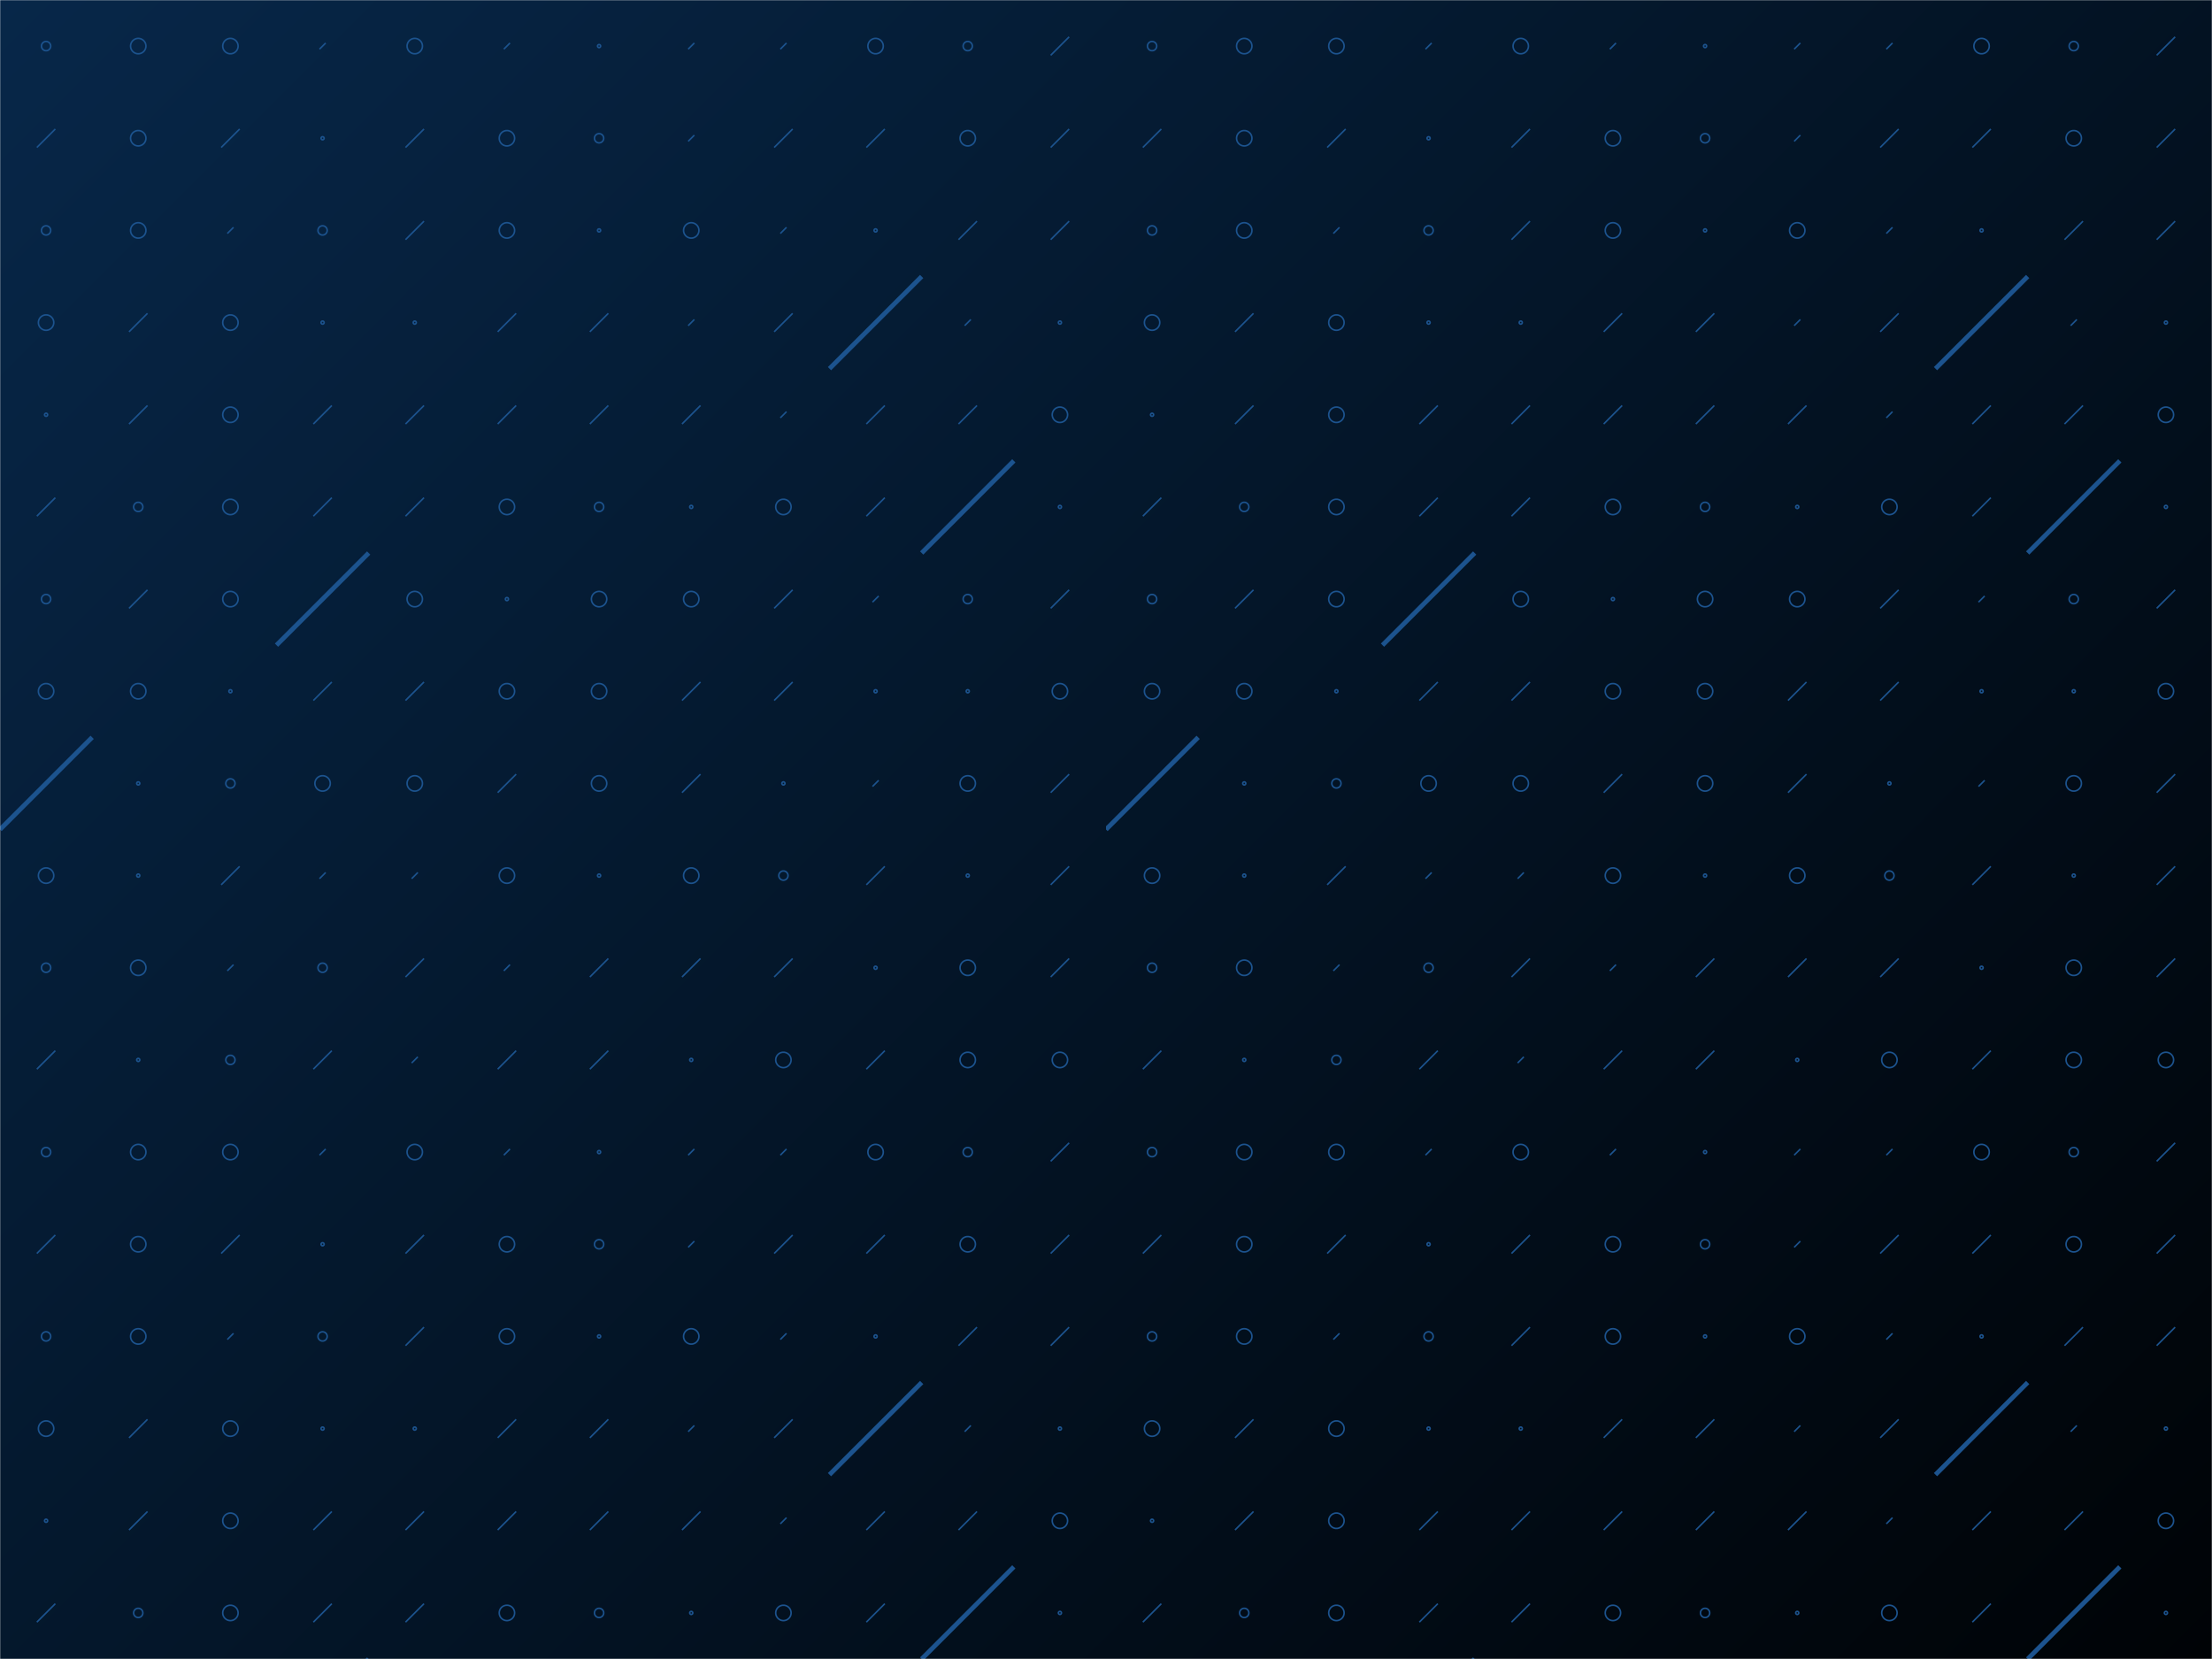 <svg xmlns="http://www.w3.org/2000/svg" version="1.1" xmlns:xlink="http://www.w3.org/1999/xlink" xmlns:svgjs="http://svgjs.dev/svgjs" width="1440" height="1080" preserveAspectRatio="none" viewBox="0 0 1440 1080"><g mask="url(&quot;#SvgjsMask3002&quot;)" fill="none"><rect width="1440" height="1080" x="0" y="0" fill="url(&quot;#SvgjsLinearGradient3003&quot;)"></rect><use xlink:href="#SvgjsSymbol3010" x="0" y="0"></use><use xlink:href="#SvgjsSymbol3010" x="0" y="720"></use><use xlink:href="#SvgjsSymbol3010" x="720" y="0"></use><use xlink:href="#SvgjsSymbol3010" x="720" y="720"></use></g><defs><mask id="SvgjsMask3002"><rect width="1440" height="1080" fill="#ffffff"></rect></mask><linearGradient x1="6.25%" y1="-8.33%" x2="93.75%" y2="108.33%" gradientUnits="userSpaceOnUse" id="SvgjsLinearGradient3003"><stop stop-color="rgba(7, 39, 73, 1)" offset="0"></stop><stop stop-color="rgba(0, 3, 6, 1)" offset="1"></stop></linearGradient><path d="M-1 0 a1 1 0 1 0 2 0 a1 1 0 1 0 -2 0z" id="SvgjsPath3007"></path><path d="M-3 0 a3 3 0 1 0 6 0 a3 3 0 1 0 -6 0z" id="SvgjsPath3004"></path><path d="M-5 0 a5 5 0 1 0 10 0 a5 5 0 1 0 -10 0z" id="SvgjsPath3006"></path><path d="M2 -2 L-2 2z" id="SvgjsPath3009"></path><path d="M6 -6 L-6 6z" id="SvgjsPath3005"></path><path d="M30 -30 L-30 30z" id="SvgjsPath3008"></path></defs><symbol id="SvgjsSymbol3010"><use xlink:href="#SvgjsPath3004" x="30" y="30" stroke="#1c538e"></use><use xlink:href="#SvgjsPath3005" x="30" y="90" stroke="#1c538e"></use><use xlink:href="#SvgjsPath3004" x="30" y="150" stroke="#1c538e"></use><use xlink:href="#SvgjsPath3006" x="30" y="210" stroke="#1c538e"></use><use xlink:href="#SvgjsPath3007" x="30" y="270" stroke="#1c538e"></use><use xlink:href="#SvgjsPath3005" x="30" y="330" stroke="#1c538e"></use><use xlink:href="#SvgjsPath3004" x="30" y="390" stroke="#1c538e"></use><use xlink:href="#SvgjsPath3006" x="30" y="450" stroke="#1c538e"></use><use xlink:href="#SvgjsPath3008" x="30" y="510" stroke="#1c538e" stroke-width="3"></use><use xlink:href="#SvgjsPath3006" x="30" y="570" stroke="#1c538e"></use><use xlink:href="#SvgjsPath3004" x="30" y="630" stroke="#1c538e"></use><use xlink:href="#SvgjsPath3005" x="30" y="690" stroke="#1c538e"></use><use xlink:href="#SvgjsPath3006" x="90" y="30" stroke="#1c538e"></use><use xlink:href="#SvgjsPath3006" x="90" y="90" stroke="#1c538e"></use><use xlink:href="#SvgjsPath3006" x="90" y="150" stroke="#1c538e"></use><use xlink:href="#SvgjsPath3005" x="90" y="210" stroke="#1c538e"></use><use xlink:href="#SvgjsPath3005" x="90" y="270" stroke="#1c538e"></use><use xlink:href="#SvgjsPath3004" x="90" y="330" stroke="#1c538e"></use><use xlink:href="#SvgjsPath3005" x="90" y="390" stroke="#1c538e"></use><use xlink:href="#SvgjsPath3006" x="90" y="450" stroke="#1c538e"></use><use xlink:href="#SvgjsPath3007" x="90" y="510" stroke="#1c538e"></use><use xlink:href="#SvgjsPath3007" x="90" y="570" stroke="#1c538e"></use><use xlink:href="#SvgjsPath3006" x="90" y="630" stroke="#1c538e"></use><use xlink:href="#SvgjsPath3007" x="90" y="690" stroke="#1c538e"></use><use xlink:href="#SvgjsPath3006" x="150" y="30" stroke="#1c538e"></use><use xlink:href="#SvgjsPath3005" x="150" y="90" stroke="#1c538e"></use><use xlink:href="#SvgjsPath3009" x="150" y="150" stroke="#1c538e"></use><use xlink:href="#SvgjsPath3006" x="150" y="210" stroke="#1c538e"></use><use xlink:href="#SvgjsPath3006" x="150" y="270" stroke="#1c538e"></use><use xlink:href="#SvgjsPath3006" x="150" y="330" stroke="#1c538e"></use><use xlink:href="#SvgjsPath3006" x="150" y="390" stroke="#1c538e"></use><use xlink:href="#SvgjsPath3007" x="150" y="450" stroke="#1c538e"></use><use xlink:href="#SvgjsPath3004" x="150" y="510" stroke="#1c538e"></use><use xlink:href="#SvgjsPath3005" x="150" y="570" stroke="#1c538e"></use><use xlink:href="#SvgjsPath3009" x="150" y="630" stroke="#1c538e"></use><use xlink:href="#SvgjsPath3004" x="150" y="690" stroke="#1c538e"></use><use xlink:href="#SvgjsPath3009" x="210" y="30" stroke="#1c538e"></use><use xlink:href="#SvgjsPath3007" x="210" y="90" stroke="#1c538e"></use><use xlink:href="#SvgjsPath3004" x="210" y="150" stroke="#1c538e"></use><use xlink:href="#SvgjsPath3007" x="210" y="210" stroke="#1c538e"></use><use xlink:href="#SvgjsPath3005" x="210" y="270" stroke="#1c538e"></use><use xlink:href="#SvgjsPath3005" x="210" y="330" stroke="#1c538e"></use><use xlink:href="#SvgjsPath3008" x="210" y="390" stroke="#1c538e" stroke-width="3"></use><use xlink:href="#SvgjsPath3005" x="210" y="450" stroke="#1c538e"></use><use xlink:href="#SvgjsPath3006" x="210" y="510" stroke="#1c538e"></use><use xlink:href="#SvgjsPath3009" x="210" y="570" stroke="#1c538e"></use><use xlink:href="#SvgjsPath3004" x="210" y="630" stroke="#1c538e"></use><use xlink:href="#SvgjsPath3005" x="210" y="690" stroke="#1c538e"></use><use xlink:href="#SvgjsPath3006" x="270" y="30" stroke="#1c538e"></use><use xlink:href="#SvgjsPath3005" x="270" y="90" stroke="#1c538e"></use><use xlink:href="#SvgjsPath3005" x="270" y="150" stroke="#1c538e"></use><use xlink:href="#SvgjsPath3007" x="270" y="210" stroke="#1c538e"></use><use xlink:href="#SvgjsPath3005" x="270" y="270" stroke="#1c538e"></use><use xlink:href="#SvgjsPath3005" x="270" y="330" stroke="#1c538e"></use><use xlink:href="#SvgjsPath3006" x="270" y="390" stroke="#1c538e"></use><use xlink:href="#SvgjsPath3005" x="270" y="450" stroke="#1c538e"></use><use xlink:href="#SvgjsPath3006" x="270" y="510" stroke="#1c538e"></use><use xlink:href="#SvgjsPath3009" x="270" y="570" stroke="#1c538e"></use><use xlink:href="#SvgjsPath3005" x="270" y="630" stroke="#1c538e"></use><use xlink:href="#SvgjsPath3009" x="270" y="690" stroke="#1c538e"></use><use xlink:href="#SvgjsPath3009" x="330" y="30" stroke="#1c538e"></use><use xlink:href="#SvgjsPath3006" x="330" y="90" stroke="#1c538e"></use><use xlink:href="#SvgjsPath3006" x="330" y="150" stroke="#1c538e"></use><use xlink:href="#SvgjsPath3005" x="330" y="210" stroke="#1c538e"></use><use xlink:href="#SvgjsPath3005" x="330" y="270" stroke="#1c538e"></use><use xlink:href="#SvgjsPath3006" x="330" y="330" stroke="#1c538e"></use><use xlink:href="#SvgjsPath3007" x="330" y="390" stroke="#1c538e"></use><use xlink:href="#SvgjsPath3006" x="330" y="450" stroke="#1c538e"></use><use xlink:href="#SvgjsPath3005" x="330" y="510" stroke="#1c538e"></use><use xlink:href="#SvgjsPath3006" x="330" y="570" stroke="#1c538e"></use><use xlink:href="#SvgjsPath3009" x="330" y="630" stroke="#1c538e"></use><use xlink:href="#SvgjsPath3005" x="330" y="690" stroke="#1c538e"></use><use xlink:href="#SvgjsPath3007" x="390" y="30" stroke="#1c538e"></use><use xlink:href="#SvgjsPath3004" x="390" y="90" stroke="#1c538e"></use><use xlink:href="#SvgjsPath3007" x="390" y="150" stroke="#1c538e"></use><use xlink:href="#SvgjsPath3005" x="390" y="210" stroke="#1c538e"></use><use xlink:href="#SvgjsPath3005" x="390" y="270" stroke="#1c538e"></use><use xlink:href="#SvgjsPath3004" x="390" y="330" stroke="#1c538e"></use><use xlink:href="#SvgjsPath3006" x="390" y="390" stroke="#1c538e"></use><use xlink:href="#SvgjsPath3006" x="390" y="450" stroke="#1c538e"></use><use xlink:href="#SvgjsPath3006" x="390" y="510" stroke="#1c538e"></use><use xlink:href="#SvgjsPath3007" x="390" y="570" stroke="#1c538e"></use><use xlink:href="#SvgjsPath3005" x="390" y="630" stroke="#1c538e"></use><use xlink:href="#SvgjsPath3005" x="390" y="690" stroke="#1c538e"></use><use xlink:href="#SvgjsPath3009" x="450" y="30" stroke="#1c538e"></use><use xlink:href="#SvgjsPath3009" x="450" y="90" stroke="#1c538e"></use><use xlink:href="#SvgjsPath3006" x="450" y="150" stroke="#1c538e"></use><use xlink:href="#SvgjsPath3009" x="450" y="210" stroke="#1c538e"></use><use xlink:href="#SvgjsPath3005" x="450" y="270" stroke="#1c538e"></use><use xlink:href="#SvgjsPath3007" x="450" y="330" stroke="#1c538e"></use><use xlink:href="#SvgjsPath3006" x="450" y="390" stroke="#1c538e"></use><use xlink:href="#SvgjsPath3005" x="450" y="450" stroke="#1c538e"></use><use xlink:href="#SvgjsPath3005" x="450" y="510" stroke="#1c538e"></use><use xlink:href="#SvgjsPath3006" x="450" y="570" stroke="#1c538e"></use><use xlink:href="#SvgjsPath3005" x="450" y="630" stroke="#1c538e"></use><use xlink:href="#SvgjsPath3007" x="450" y="690" stroke="#1c538e"></use><use xlink:href="#SvgjsPath3009" x="510" y="30" stroke="#1c538e"></use><use xlink:href="#SvgjsPath3005" x="510" y="90" stroke="#1c538e"></use><use xlink:href="#SvgjsPath3009" x="510" y="150" stroke="#1c538e"></use><use xlink:href="#SvgjsPath3005" x="510" y="210" stroke="#1c538e"></use><use xlink:href="#SvgjsPath3009" x="510" y="270" stroke="#1c538e"></use><use xlink:href="#SvgjsPath3006" x="510" y="330" stroke="#1c538e"></use><use xlink:href="#SvgjsPath3005" x="510" y="390" stroke="#1c538e"></use><use xlink:href="#SvgjsPath3005" x="510" y="450" stroke="#1c538e"></use><use xlink:href="#SvgjsPath3007" x="510" y="510" stroke="#1c538e"></use><use xlink:href="#SvgjsPath3004" x="510" y="570" stroke="#1c538e"></use><use xlink:href="#SvgjsPath3005" x="510" y="630" stroke="#1c538e"></use><use xlink:href="#SvgjsPath3006" x="510" y="690" stroke="#1c538e"></use><use xlink:href="#SvgjsPath3006" x="570" y="30" stroke="#1c538e"></use><use xlink:href="#SvgjsPath3005" x="570" y="90" stroke="#1c538e"></use><use xlink:href="#SvgjsPath3007" x="570" y="150" stroke="#1c538e"></use><use xlink:href="#SvgjsPath3008" x="570" y="210" stroke="#1c538e" stroke-width="3"></use><use xlink:href="#SvgjsPath3005" x="570" y="270" stroke="#1c538e"></use><use xlink:href="#SvgjsPath3005" x="570" y="330" stroke="#1c538e"></use><use xlink:href="#SvgjsPath3009" x="570" y="390" stroke="#1c538e"></use><use xlink:href="#SvgjsPath3007" x="570" y="450" stroke="#1c538e"></use><use xlink:href="#SvgjsPath3009" x="570" y="510" stroke="#1c538e"></use><use xlink:href="#SvgjsPath3005" x="570" y="570" stroke="#1c538e"></use><use xlink:href="#SvgjsPath3007" x="570" y="630" stroke="#1c538e"></use><use xlink:href="#SvgjsPath3005" x="570" y="690" stroke="#1c538e"></use><use xlink:href="#SvgjsPath3004" x="630" y="30" stroke="#1c538e"></use><use xlink:href="#SvgjsPath3006" x="630" y="90" stroke="#1c538e"></use><use xlink:href="#SvgjsPath3005" x="630" y="150" stroke="#1c538e"></use><use xlink:href="#SvgjsPath3009" x="630" y="210" stroke="#1c538e"></use><use xlink:href="#SvgjsPath3005" x="630" y="270" stroke="#1c538e"></use><use xlink:href="#SvgjsPath3008" x="630" y="330" stroke="#1c538e" stroke-width="3"></use><use xlink:href="#SvgjsPath3004" x="630" y="390" stroke="#1c538e"></use><use xlink:href="#SvgjsPath3007" x="630" y="450" stroke="#1c538e"></use><use xlink:href="#SvgjsPath3006" x="630" y="510" stroke="#1c538e"></use><use xlink:href="#SvgjsPath3007" x="630" y="570" stroke="#1c538e"></use><use xlink:href="#SvgjsPath3006" x="630" y="630" stroke="#1c538e"></use><use xlink:href="#SvgjsPath3006" x="630" y="690" stroke="#1c538e"></use><use xlink:href="#SvgjsPath3005" x="690" y="30" stroke="#1c538e"></use><use xlink:href="#SvgjsPath3005" x="690" y="90" stroke="#1c538e"></use><use xlink:href="#SvgjsPath3005" x="690" y="150" stroke="#1c538e"></use><use xlink:href="#SvgjsPath3007" x="690" y="210" stroke="#1c538e"></use><use xlink:href="#SvgjsPath3006" x="690" y="270" stroke="#1c538e"></use><use xlink:href="#SvgjsPath3007" x="690" y="330" stroke="#1c538e"></use><use xlink:href="#SvgjsPath3005" x="690" y="390" stroke="#1c538e"></use><use xlink:href="#SvgjsPath3006" x="690" y="450" stroke="#1c538e"></use><use xlink:href="#SvgjsPath3005" x="690" y="510" stroke="#1c538e"></use><use xlink:href="#SvgjsPath3005" x="690" y="570" stroke="#1c538e"></use><use xlink:href="#SvgjsPath3005" x="690" y="630" stroke="#1c538e"></use><use xlink:href="#SvgjsPath3006" x="690" y="690" stroke="#1c538e"></use></symbol></svg>